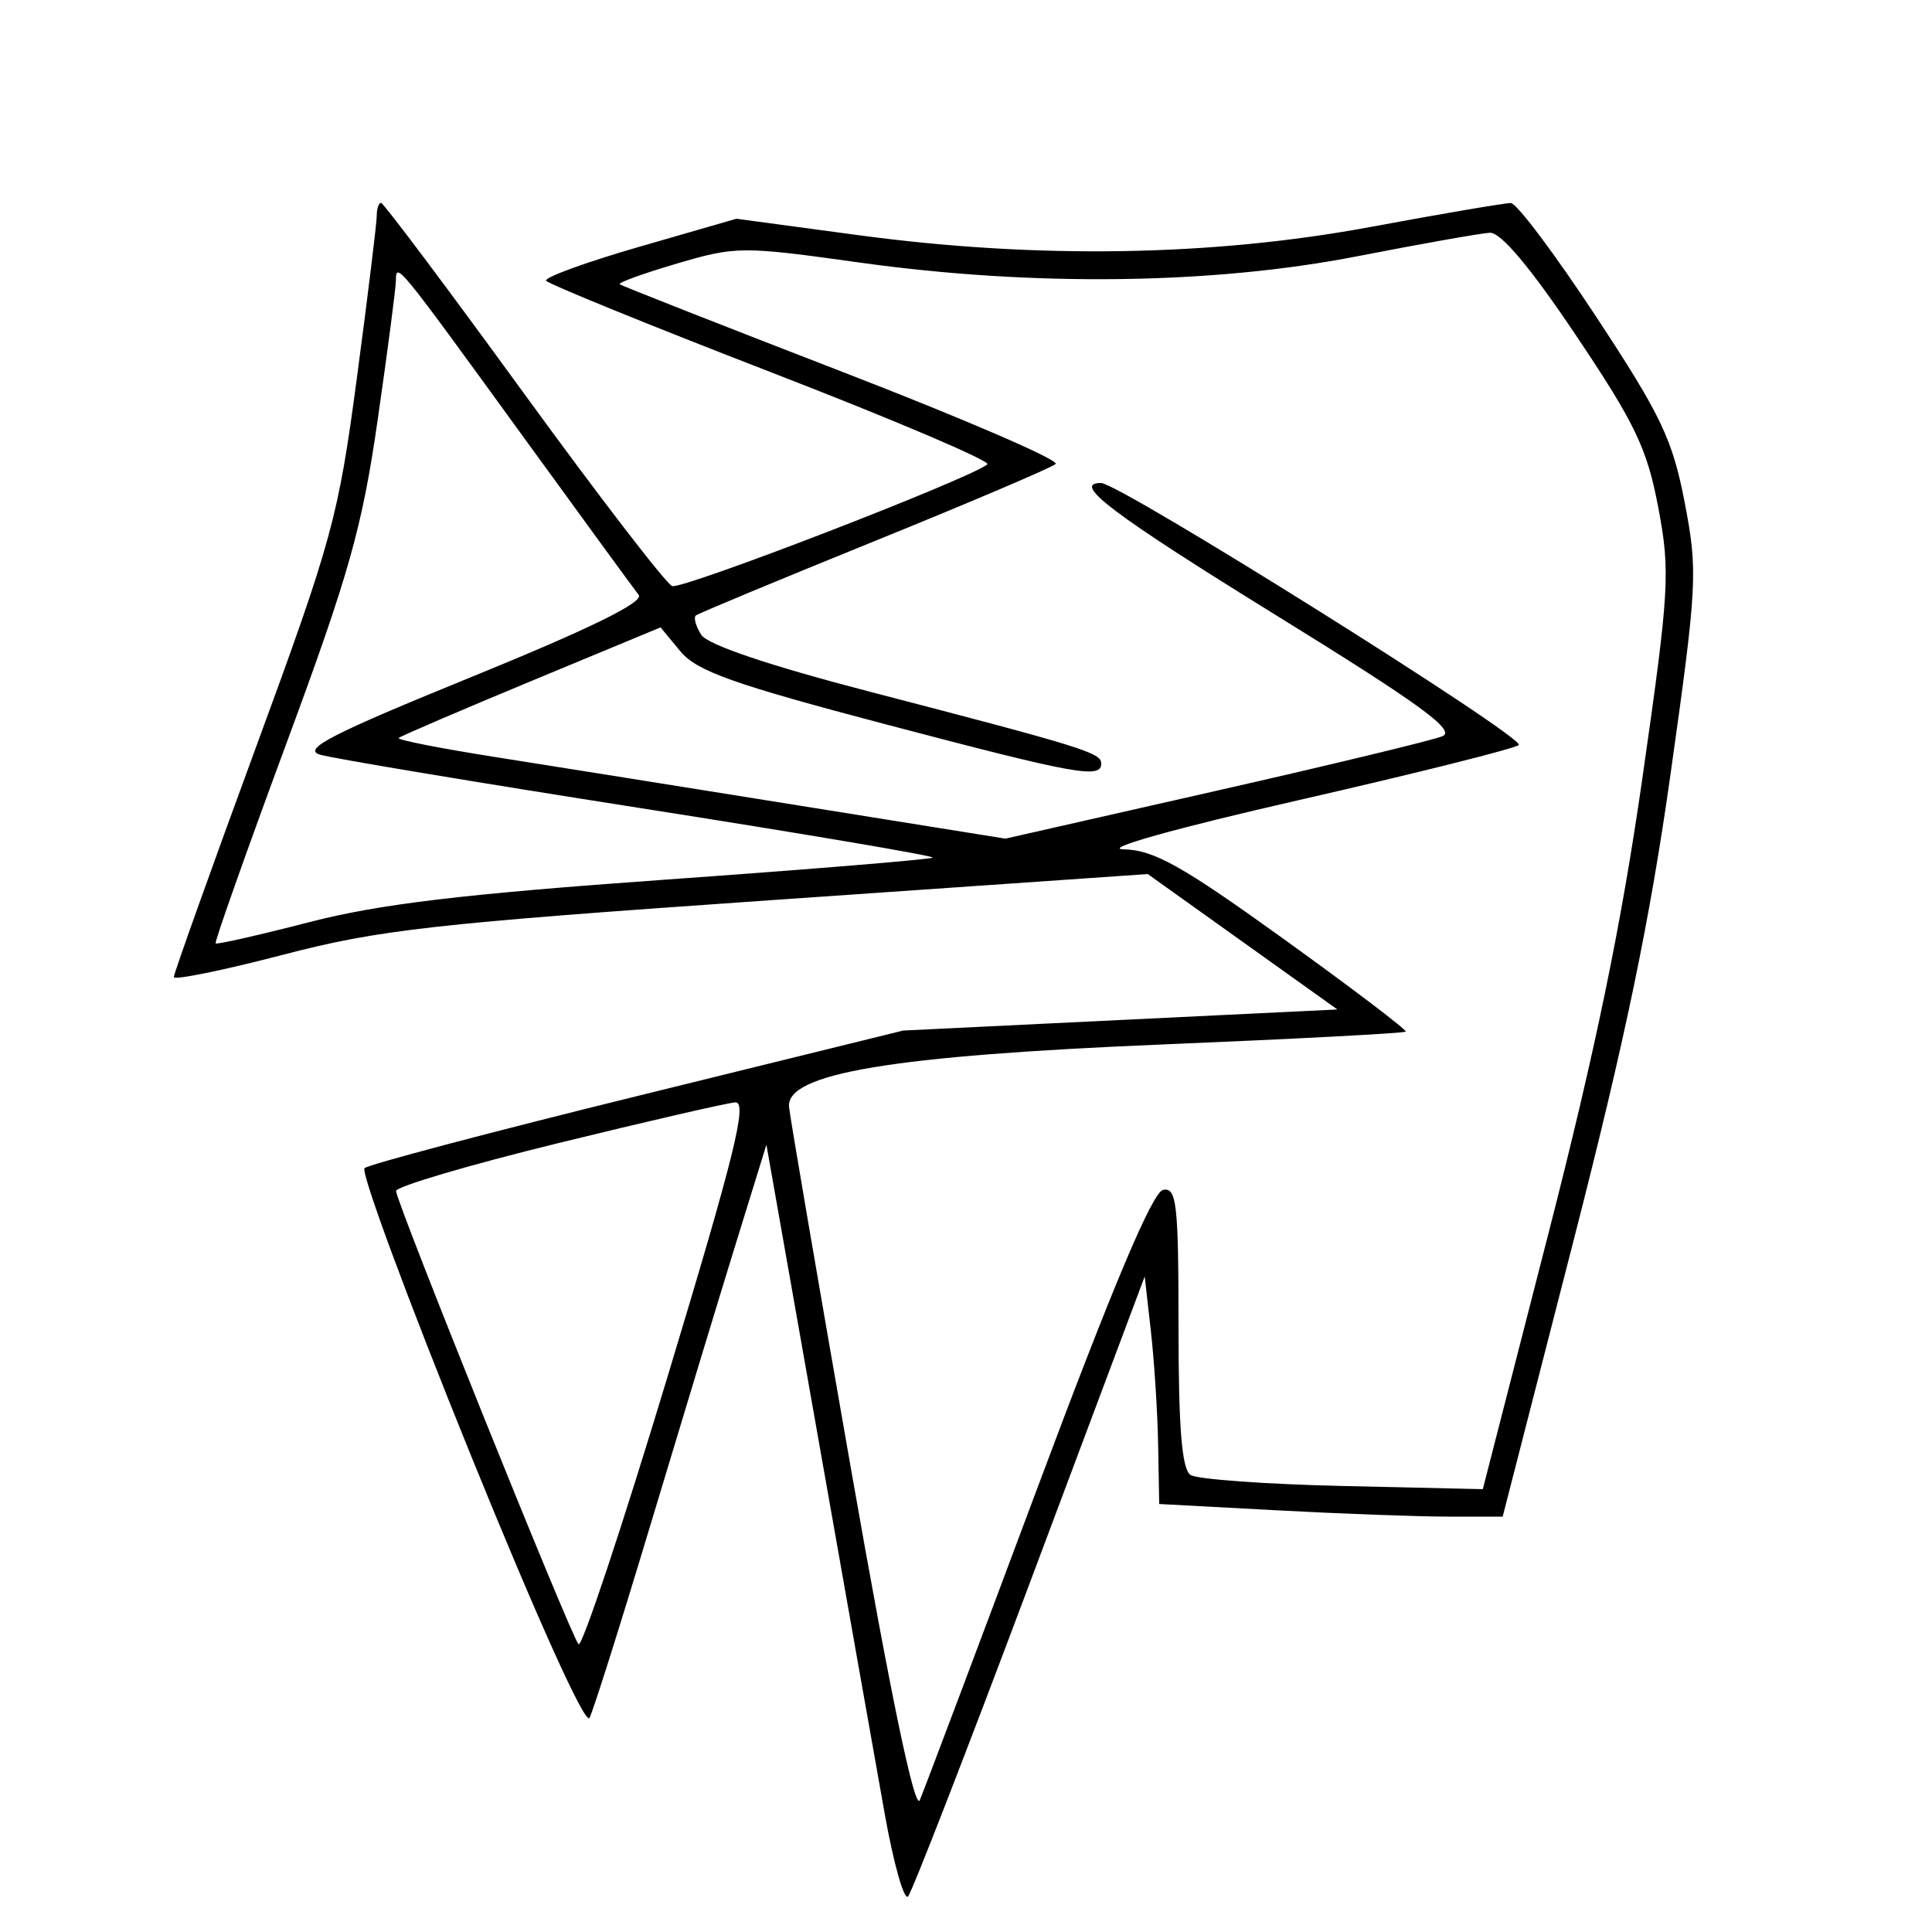 <svg xmlns="http://www.w3.org/2000/svg" width="200" height="200" viewBox="0 0 200 200" version="1.1">
	<path d="M 39 22.345 C 39 23.085, 38.077 30.623, 36.949 39.095 C 35.019 53.587, 34.397 55.864, 26.444 77.500 C 21.795 90.150, 17.993 100.789, 17.995 101.142 C 17.998 101.494, 23.062 100.462, 29.250 98.848 C 39.267 96.235, 44.793 95.615, 79.658 93.197 L 118.815 90.481 128.630 97.490 L 138.444 104.500 115.972 105.590 L 93.500 106.681 66 113.453 C 50.875 117.177, 38.156 120.541, 37.736 120.927 C 37.315 121.313, 42.224 134.579, 48.644 150.406 C 55.603 167.560, 60.603 178.642, 61.024 177.842 C 61.413 177.104, 64.301 167.950, 67.442 157.500 C 70.583 147.050, 74.545 134, 76.246 128.500 L 79.338 118.500 84.633 148.500 C 87.545 165, 90.678 182.694, 91.595 187.819 C 92.511 192.945, 93.594 196.770, 94.002 196.319 C 94.409 195.869, 100.088 181.243, 106.621 163.819 L 118.500 132.138 119.141 137.819 C 119.494 140.943, 119.832 146.243, 119.891 149.596 L 120 155.693 132.157 156.346 C 138.843 156.706, 146.844 157, 149.935 157 L 155.557 157 162.811 128.750 C 168.243 107.599, 170.791 95.348, 172.953 80 C 175.697 60.517, 175.768 59.128, 174.396 52.005 C 173.138 45.476, 171.955 42.996, 165.226 32.774 C 160.977 26.319, 157.007 21.030, 156.404 21.019 C 155.802 21.009, 149.277 22.121, 141.904 23.490 C 125.480 26.542, 107.359 26.834, 88.866 24.345 L 76.231 22.644 66.193 25.543 C 60.672 27.138, 56.327 28.720, 56.536 29.059 C 56.746 29.398, 67.269 33.681, 79.920 38.577 C 92.571 43.473, 102.602 47.745, 102.211 48.070 C 100.431 49.552, 70.613 61.066, 69.581 60.670 C 68.942 60.424, 62.002 51.398, 54.158 40.612 C 46.313 29.825, 39.694 21, 39.448 21 C 39.201 21, 39 21.605, 39 22.345 M 140.500 26.530 C 125.507 29.454, 106.932 29.686, 88.949 27.174 C 76.833 25.481, 76.179 25.485, 70.098 27.276 C 66.633 28.296, 63.956 29.263, 64.149 29.424 C 64.342 29.586, 74.752 33.681, 87.283 38.526 C 99.813 43.371, 109.713 47.649, 109.283 48.032 C 108.852 48.416, 100.400 52.015, 90.500 56.030 C 80.600 60.045, 72.291 63.502, 72.035 63.713 C 71.780 63.924, 72.030 64.824, 72.592 65.715 C 73.239 66.740, 79.639 68.901, 90.057 71.609 C 112.175 77.361, 114 77.927, 114 79.040 C 114 80.653, 111.433 80.186, 91.614 74.962 C 75.958 70.836, 72.127 69.474, 70.441 67.435 L 68.382 64.946 54.995 70.502 C 47.632 73.558, 41.455 76.211, 41.268 76.398 C 41.082 76.585, 45.557 77.468, 51.214 78.360 C 56.871 79.253, 71.080 81.520, 82.790 83.400 L 104.080 86.816 125.790 81.892 C 137.730 79.184, 148.320 76.629, 149.322 76.213 C 150.743 75.623, 147.016 72.907, 132.363 63.853 C 115.147 53.216, 110.879 50, 113.978 50 C 115.893 50, 157.996 76.408, 157.221 77.123 C 156.825 77.490, 146.600 80.052, 134.500 82.816 C 121.560 85.773, 114.066 87.875, 116.304 87.921 C 119.448 87.986, 122.334 89.604, 132.951 97.250 C 140.015 102.338, 145.671 106.633, 145.519 106.795 C 145.368 106.957, 134.052 107.554, 120.372 108.121 C 92.355 109.283, 81.354 111.121, 81.680 114.586 C 81.779 115.639, 84.688 132.633, 88.145 152.351 C 92.206 175.511, 94.709 187.547, 95.217 186.351 C 95.650 185.333, 101.134 170.775, 107.403 154 C 115.214 133.101, 119.306 123.398, 120.401 123.177 C 121.808 122.892, 122 124.599, 122 137.368 C 122 147.881, 122.345 152.105, 123.250 152.691 C 123.938 153.136, 131.025 153.648, 139 153.829 L 153.500 154.158 160.258 127.829 C 165.153 108.760, 167.843 95.734, 170.014 80.590 C 172.814 61.060, 172.923 59.208, 171.664 52.543 C 170.511 46.433, 169.283 43.864, 163.136 34.703 C 158.435 27.696, 155.359 24.033, 154.228 24.095 C 153.277 24.147, 147.100 25.243, 140.500 26.530 M 40.983 29.050 C 40.974 29.848, 40.123 36.350, 39.092 43.500 C 37.485 54.638, 36.132 59.430, 29.649 76.958 C 25.488 88.210, 22.191 97.525, 22.325 97.658 C 22.458 97.791, 26.827 96.800, 32.033 95.456 C 39.284 93.584, 47.905 92.555, 68.860 91.062 C 83.908 89.990, 96.370 88.964, 96.552 88.781 C 96.734 88.599, 83.072 86.285, 66.192 83.638 C 49.311 80.991, 34.437 78.510, 33.138 78.125 C 31.236 77.562, 34.294 75.992, 48.876 70.051 C 61.085 65.076, 66.696 62.321, 66.118 61.588 C 65.646 60.989, 60.199 53.525, 54.012 45 C 41.084 27.187, 41.006 27.091, 40.983 29.050 M 57.750 118.345 C 48.538 120.604, 41 122.830, 41 123.292 C 41 124.405, 59.071 169.294, 59.887 170.210 C 60.235 170.601, 64.391 158.113, 69.121 142.460 C 76.071 119.465, 77.413 114.023, 76.111 114.119 C 75.225 114.185, 66.963 116.086, 57.750 118.345" stroke="none" fill="black" fill-rule="evenodd"/>
</svg>